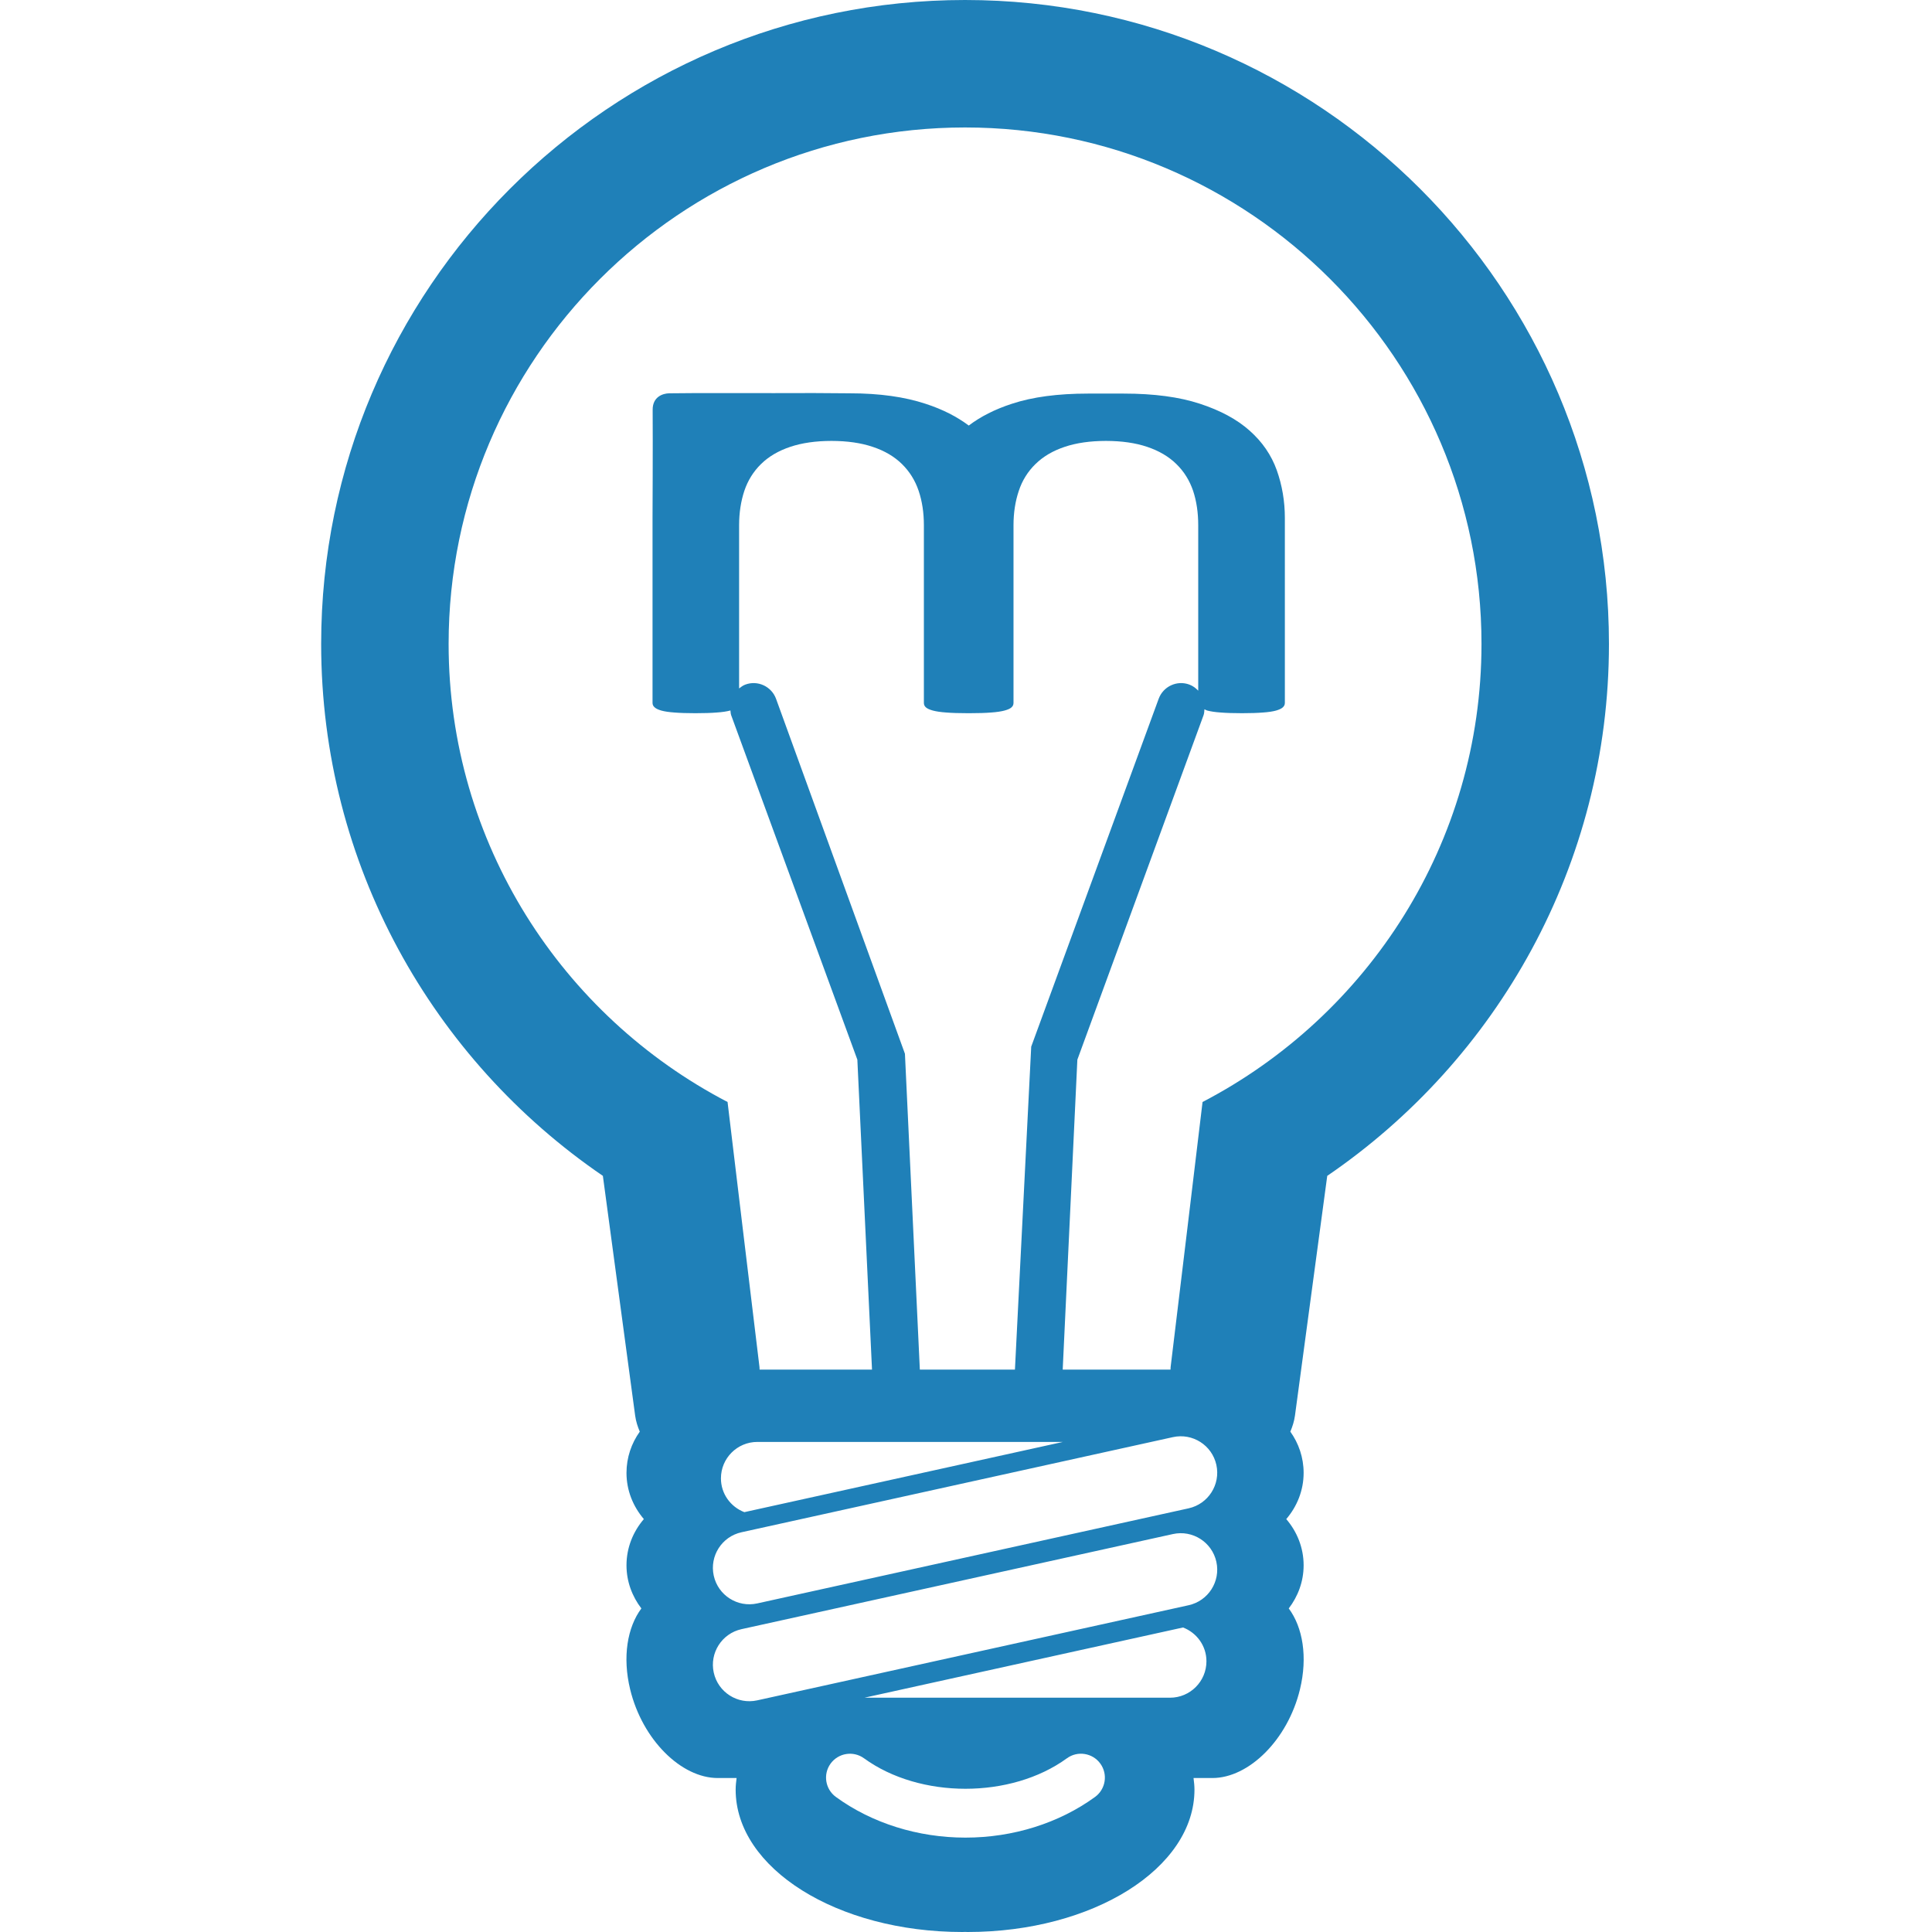 <?xml version="1.0" encoding="utf-8"?>
<!-- Generator: Adobe Illustrator 16.0.4, SVG Export Plug-In . SVG Version: 6.00 Build 0)  -->
<!DOCTYPE svg PUBLIC "-//W3C//DTD SVG 1.1//EN" "http://www.w3.org/Graphics/SVG/1.1/DTD/svg11.dtd">
<svg version="1.1" id="Layer_1" xmlns="http://www.w3.org/2000/svg" xmlns:xlink="http://www.w3.org/1999/xlink" x="0px" y="0px"
	 width="2048px" height="2048px" viewBox="0 0 2048 2048" enable-background="new 0 0 2048 2048" xml:space="preserve">
<path fill="#1F80B8" d="M1023,0C646.625,0,340.441,306.18,340.441,682.559c0,234.102,118.523,440.895,298.629,563.902
	c15.898,118.09,32.195,239.055,34.238,254.293c0.824,5.969,2.641,11.547,4.883,16.855c-8.809,12.336-14.086,27.379-14.086,43.707
	c0,18.77,7.094,35.727,18.406,48.984c-11.312,13.195-18.406,30.184-18.406,48.953c0,17.285,6.039,33.02,15.77,45.754
	c-14.879,20.02-20.223,51.457-11.875,85.828c12.965,53.438,54.164,93.945,92.824,93.945c3,0,9.961,0,19.988,0
	c-0.527,4.094-0.988,8.184-0.988,12.371c0,83.355,107.602,150.848,240.371,150.848c0.957,0,1.848-0.098,2.805-0.098
	s1.848,0.098,2.805,0.098c132.77,0,240.371-67.492,240.371-150.848c0-4.188-0.461-8.277-0.988-12.371c10.027,0,16.988,0,19.988,0
	c38.66,0,79.859-40.508,92.824-93.945c8.348-34.371,3.004-65.809-11.875-85.828c9.73-12.734,15.77-28.469,15.77-45.754
	c0-18.77-7.094-35.758-18.406-48.953c11.312-13.258,18.406-30.215,18.406-48.984c0-16.328-5.277-31.371-14.086-43.707
	c2.242-5.309,4.059-10.887,4.883-16.855c2.043-15.238,18.34-136.203,34.238-254.293
	c180.105-123.008,298.629-329.801,298.629-563.902C1705.559,306.18,1399.375,0,1023,0z M1160.785,1904.84
	c-38.199,27.805-86.984,43.113-137.355,43.113s-99.16-15.309-137.355-43.113c-11.316-8.246-13.824-24.082-5.574-35.395
	c8.211-11.215,23.98-13.824,35.395-5.574c59.242,43.078,155.828,43.078,215.07,0c11.312-8.281,27.215-5.676,35.395,5.574
	C1174.605,1880.758,1172.098,1896.594,1160.785,1904.84z M1240.25,1799.645c-9.07,0-198.117,0-323.93,0
	c122.051-26.918,302.719-66.73,337.75-74.449c14.48,5.574,24.805,19.395,24.805,35.82
	C1278.875,1782.359,1261.59,1799.645,1240.25,1799.645z M1259.977,1701.609c-13.098,2.902-444.23,97.938-457.328,100.84
	c-20.848,4.586-41.461-8.578-46.047-29.426c-4.586-20.812,8.574-41.43,29.422-46.047c13.988-3.07,443.34-97.707,457.328-100.809
	c20.848-4.586,41.461,8.578,46.047,29.426S1280.824,1697.023,1259.977,1701.609z M1259.977,1598.891
	c-13.988,3.066-443.34,97.703-457.328,100.805c-20.848,4.586-41.461-8.578-46.047-29.422c-4.586-20.848,8.574-41.434,29.422-46.02
	c13.098-2.902,444.23-97.934,457.328-100.84c20.848-4.582,41.461,8.578,46.047,29.426
	C1293.984,1573.652,1280.824,1594.27,1259.977,1598.891z M959.27,1117.023L822.641,740.746
	c-4.816-13.129-19.43-19.926-32.492-15.074c-2.539,0.922-4.617,2.504-6.664,4.09V556.715c0-13.262,1.914-25.434,5.543-36.387
	c3.695-10.984,9.633-20.516,17.68-28.402c8.113-7.98,18.473-14.051,30.941-18.238c12.469-4.191,27.051-6.27,43.742-6.301
	c16.82,0.031,31.336,2.109,43.738,6.301c12.602,4.188,22.895,10.258,31.008,18.238c8.047,7.887,13.984,17.418,17.68,28.402
	c3.695,10.953,5.543,23.125,5.543,36.387v188.418c0,1.914,0.727,3.496,2.176,4.75c1.52,1.32,3.961,2.406,7.457,3.363
	c3.496,0.926,8.246,1.648,14.117,2.047c5.938,0.492,13.457,0.727,22.695,0.727c0.395,0,0.66,0,1.121,0c0.328,0,0.66,0,1.055,0
	c9.238,0,16.758-0.234,22.629-0.727c5.938-0.398,10.555-1.121,14.117-2.047c3.562-0.957,6.004-2.043,7.457-3.363
	c1.449-1.254,2.176-2.836,2.176-4.75V556.715c0-13.262,1.914-25.434,5.609-36.387c3.629-10.984,9.566-20.516,17.68-28.402
	c8.113-7.98,18.406-14.051,30.941-18.238c12.402-4.191,26.984-6.27,43.738-6.301c16.758,0.031,31.34,2.109,43.742,6.301
	c12.469,4.188,22.828,10.258,30.941,18.238c8.113,7.887,13.984,17.418,17.746,28.402c3.629,10.953,5.41,23.125,5.41,36.387v175.422
	c-2.605-2.738-5.672-5.082-9.434-6.465c-13.098-4.852-27.676,1.945-32.492,15.074L1093.129,1109.5l-17.25,342.336
	c-33.121,0-67.559,0-100.809,0L959.27,1117.023z M1126.777,1528.496c-122.051,26.918-302.719,66.73-337.75,74.449
	c-14.48-5.574-24.805-19.395-24.805-35.824c0-21.34,17.281-38.625,38.625-38.625
	C811.918,1528.496,1000.965,1528.496,1126.777,1528.496z M1274.754,1168.152c0,0-32.922,274.348-33.844,281.012
	c-0.133,0.891,0,1.781-0.102,2.672c-17.086,0-60.727,0-114.297,0l15.535-328.547l133.762-365.129
	c0.758-2.078,0.758-4.188,0.957-6.297c1.121,0.426,1.648,0.988,3.102,1.383c3.562,0.926,8.246,1.648,14.117,2.047
	c5.938,0.492,13.391,0.727,22.695,0.727c8.84,0,16.227-0.234,22.102-0.727c5.871-0.398,10.488-1.121,13.852-2.047
	c3.301-0.957,5.676-2.043,7.125-3.363c1.453-1.254,2.246-2.836,2.246-4.75V549.059c0-17.777-2.906-34.668-8.578-50.664
	c-5.738-16-15.305-29.953-28.766-41.895c-13.391-11.941-31.008-21.441-52.777-28.531c-21.77-7.16-48.621-10.754-80.684-10.754
	c-6.336,0-31.402,0-37.805,0c-32.062,0-58.914,3.594-80.617,10.754c-18.34,5.938-33.516,13.785-45.852,23.121
	c-12.469-9.336-27.578-17.184-45.984-23.121c-21.703-7.16-48.227-11.051-80.289-11.051c-6.332,0-32.262-0.297-37.934-0.266
	c-52.648,0.266-125.348-0.266-153.387,0.266c-6.863,0.129-17.617,3.793-17.484,17.547c0.266,36.188-0.133,114.594-0.133,114.594
	v196.074c0,1.914,0.793,3.496,2.312,4.75c1.449,1.32,3.758,2.406,7.059,3.363c3.363,0.926,8.047,1.648,13.852,2.047
	c5.938,0.492,13.262,0.727,22.102,0.727c9.305,0,16.824-0.234,22.695-0.727c5.871-0.398,10.621-1.121,14.117-2.047
	c0.199-0.066,0.23-0.133,0.43-0.195c0.266,1.715,0.164,3.43,0.793,5.109l133.758,365.129l15.539,328.547
	c-55.746,0-101.598,0-119.18,0c-0.102-0.891,0.031-1.781-0.102-2.672c-0.922-6.664-33.844-281.012-33.844-281.012
	c-175.422-91.309-295.691-274.516-295.691-485.594c0-301.863,245.586-547.445,547.445-547.445s547.445,245.582,547.445,547.445
	C1570.445,893.637,1450.176,1076.844,1274.754,1168.152z"/>
</svg>
